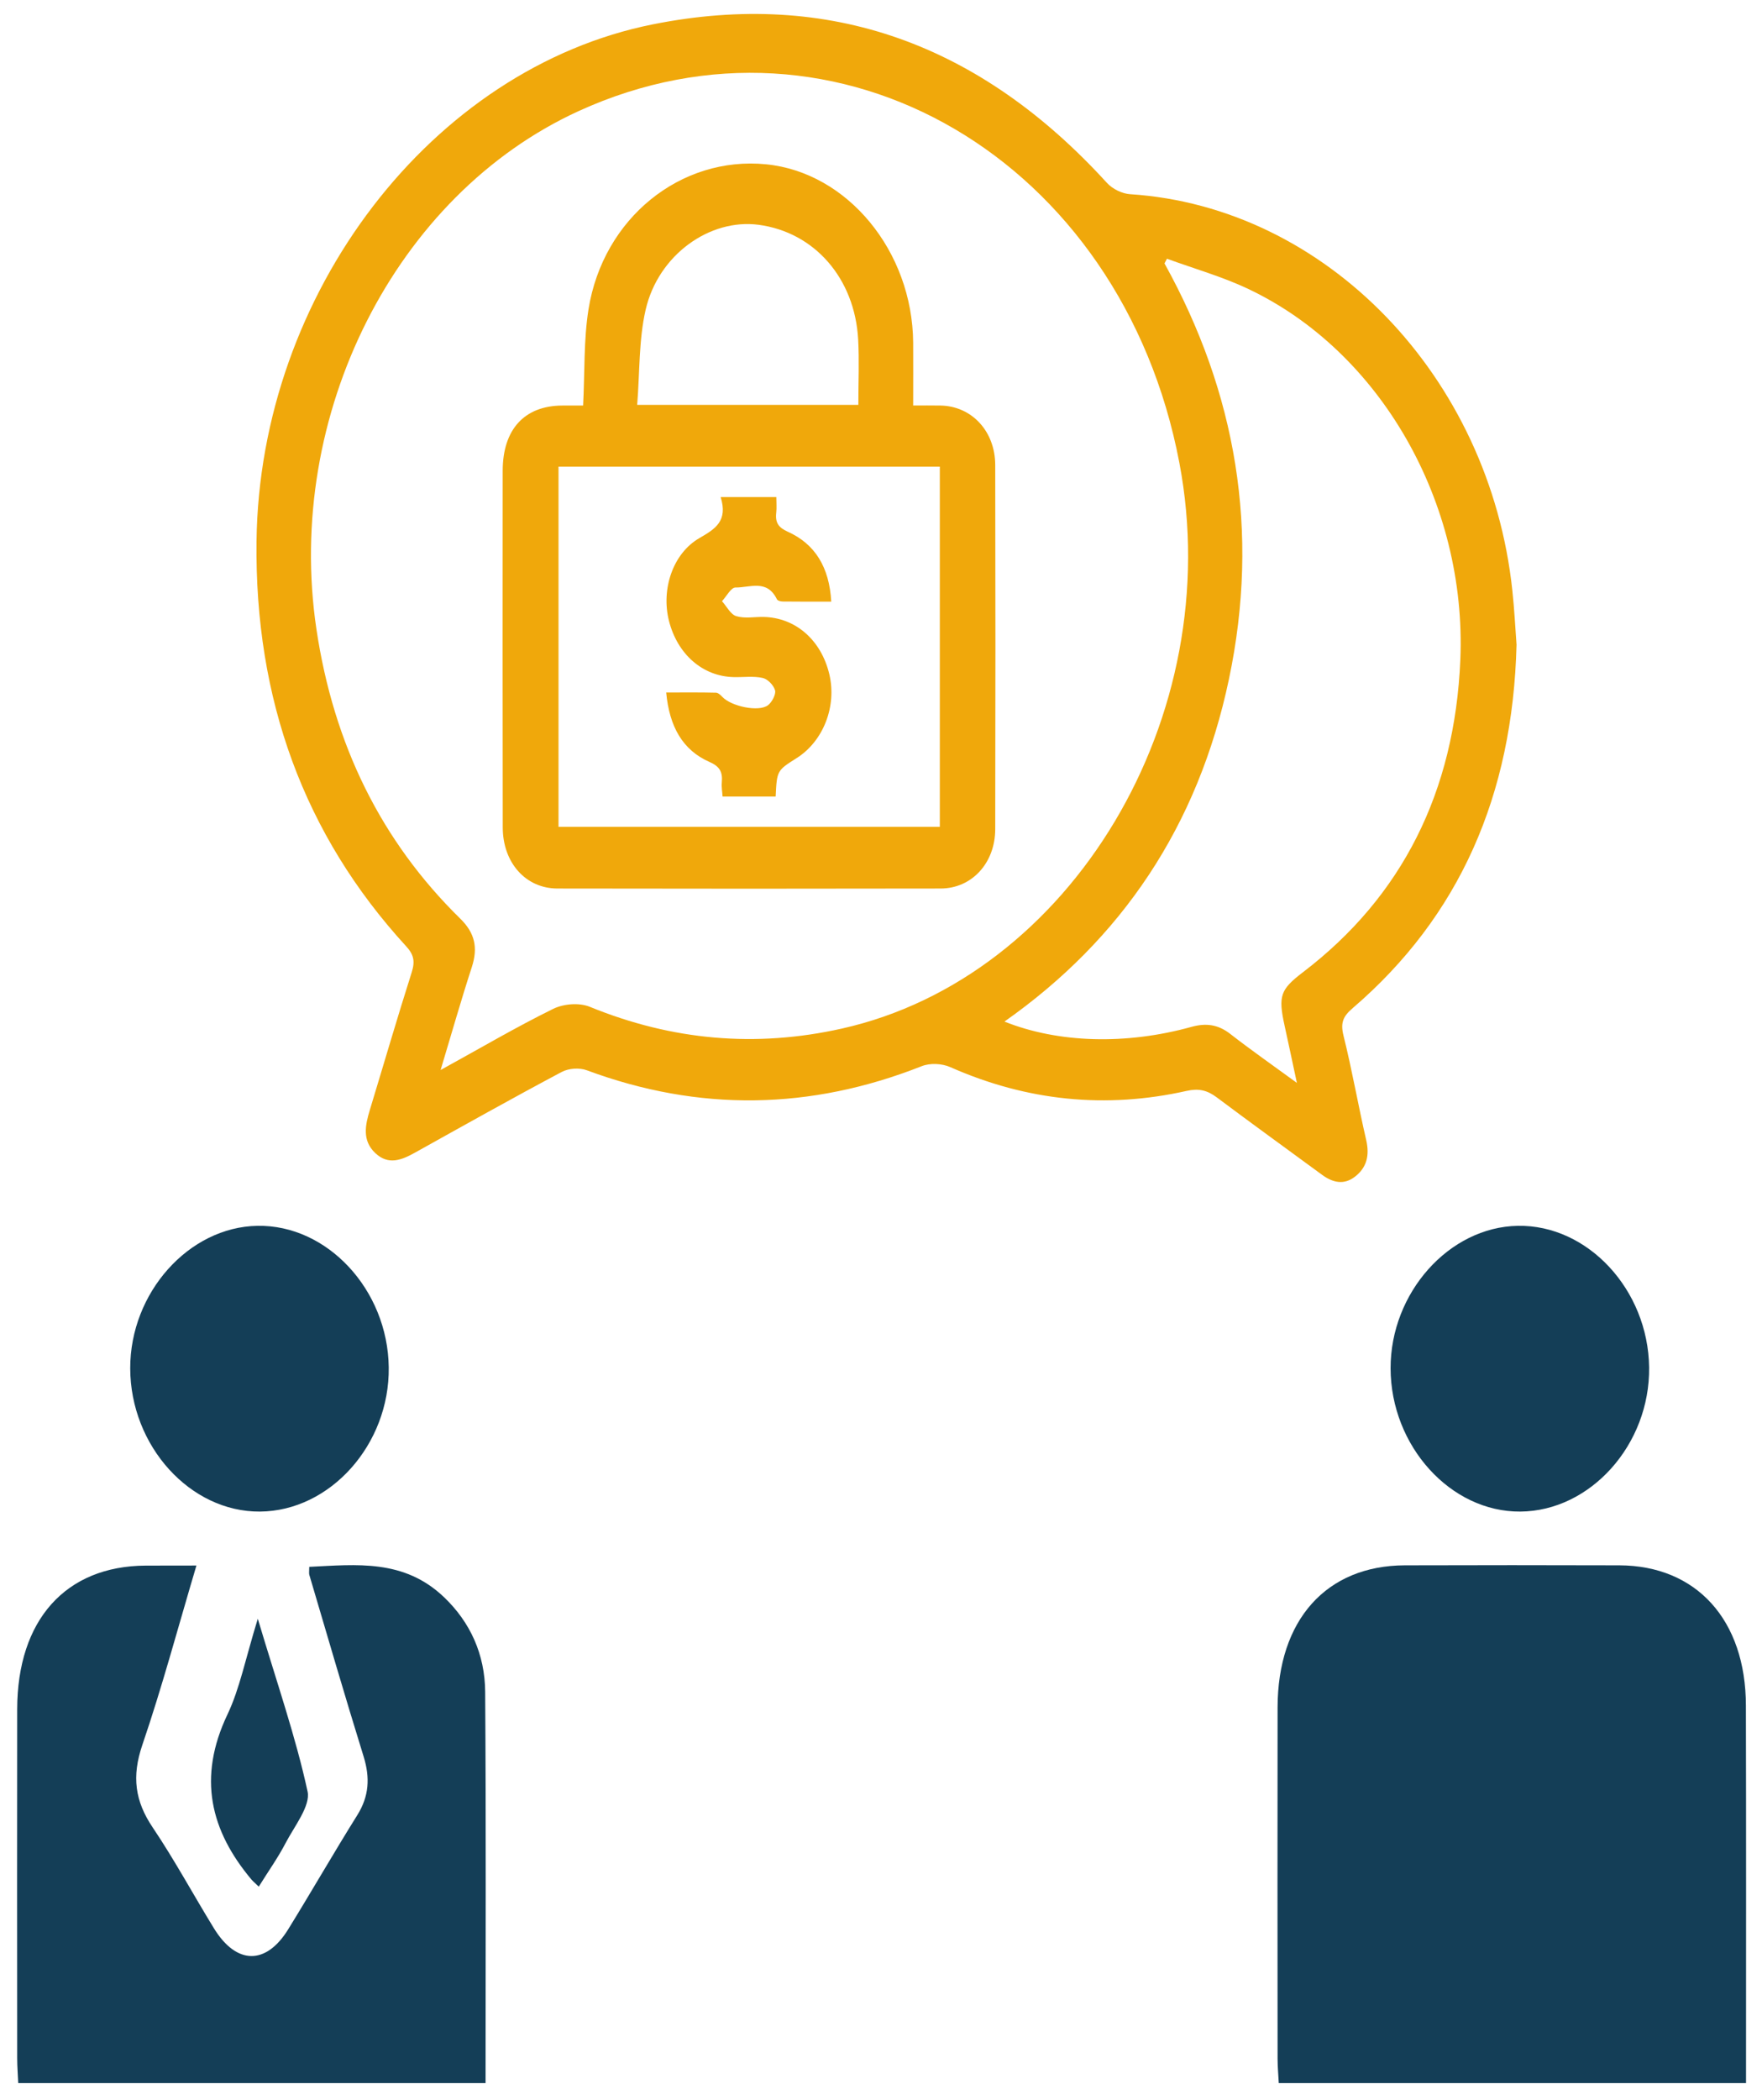 <svg width="94" height="112" viewBox="0 0 94 112" fill="none" xmlns="http://www.w3.org/2000/svg">
<path d="M80.905 34.387C80.703 42.425 77.855 48.882 72.172 53.765C71.672 54.193 71.494 54.524 71.675 55.245C72.133 57.081 72.457 58.958 72.884 60.806C73.075 61.632 72.909 62.272 72.301 62.75C71.704 63.224 71.102 63.084 70.521 62.656C68.65 61.279 66.768 59.924 64.907 58.528C64.397 58.146 63.941 58.044 63.305 58.187C58.995 59.152 54.793 58.73 50.699 56.92C50.25 56.721 49.621 56.691 49.17 56.869C43.231 59.214 37.29 59.308 31.306 57.087C30.906 56.939 30.337 56.979 29.957 57.181C27.33 58.577 24.733 60.034 22.131 61.484C21.416 61.882 20.714 62.161 20.017 61.5C19.314 60.833 19.48 60.021 19.734 59.19C20.477 56.748 21.19 54.295 21.963 51.864C22.155 51.262 22.068 50.907 21.663 50.468C16.215 44.525 13.583 37.296 13.685 28.863C13.849 15.645 23.038 3.651 34.832 1.298C44.238 -0.579 52.294 2.339 59.054 9.756C59.356 10.086 59.866 10.331 60.293 10.358C70.736 11.036 79.469 20.069 80.681 31.493C80.788 32.491 80.84 33.494 80.905 34.387ZM23.506 57.073C25.636 55.901 27.538 54.782 29.501 53.816C30.069 53.537 30.896 53.47 31.469 53.703C35.861 55.497 40.319 55.89 44.909 54.863C57.161 52.122 65.483 38.205 62.919 24.695C59.847 8.505 44.665 -0.385 30.867 5.926C21.09 10.398 15.178 22.126 16.88 33.553C17.8 39.714 20.336 44.867 24.558 49.003C25.328 49.758 25.511 50.536 25.17 51.587C24.606 53.316 24.109 55.07 23.506 57.073ZM69.187 57.759C68.936 56.589 68.738 55.648 68.531 54.709C68.18 53.112 68.307 52.776 69.516 51.853C74.794 47.825 77.608 42.239 77.906 35.196C78.259 26.795 73.633 18.751 66.604 15.417C65.205 14.752 63.707 14.333 62.256 13.8C62.212 13.884 62.168 13.967 62.124 14.05C65.946 20.946 67.224 28.338 65.563 36.223C63.905 44.103 59.803 50.116 53.586 54.489C56.457 55.637 60.066 55.742 63.566 54.771C64.329 54.559 64.975 54.637 65.629 55.145C66.741 56.011 67.897 56.818 69.187 57.759Z" fill="#F0A80B"/>
<path d="M10.479 83.503C9.491 86.822 8.646 89.993 7.593 93.073C7.019 94.757 7.2 96.071 8.149 97.478C9.314 99.208 10.316 101.066 11.414 102.854C12.611 104.8 14.186 104.827 15.371 102.912C16.62 100.892 17.805 98.823 19.064 96.811C19.69 95.805 19.749 94.826 19.398 93.689C18.4 90.471 17.458 87.234 16.502 84.001C16.477 83.916 16.498 83.812 16.498 83.573C19.019 83.453 21.554 83.145 23.696 85.199C25.087 86.529 25.869 88.24 25.883 90.24C25.932 97.158 25.904 104.076 25.904 111.109C17.607 111.109 9.352 111.109 0.972 111.109C0.955 110.693 0.917 110.23 0.917 109.772C0.913 103.571 0.91 97.37 0.917 91.169C0.924 86.405 3.504 83.527 7.774 83.507C8.587 83.503 9.411 83.503 10.479 83.503Z" fill="#143E57"/>
<path d="M20.739 72.932C20.791 77.044 17.615 80.598 13.867 80.625C10.146 80.652 6.954 77.124 6.947 72.982C6.94 68.95 10.074 65.445 13.732 65.384C17.46 65.316 20.687 68.794 20.739 72.932Z" fill="#143E57"/>
<path d="M87.978 72.932C88.03 77.044 84.855 80.598 81.106 80.625C77.385 80.652 74.193 77.124 74.186 72.982C74.179 68.95 77.313 65.445 80.972 65.384C84.703 65.316 87.926 68.794 87.978 72.932Z" fill="#143E57"/>
<path d="M13.805 100.63C13.527 100.365 13.469 100.318 13.424 100.263C11.231 97.654 10.524 94.827 12.137 91.441C12.786 90.078 13.088 88.501 13.753 86.341C14.796 89.836 15.778 92.648 16.409 95.557C16.574 96.323 15.699 97.416 15.232 98.314C14.831 99.084 14.33 99.787 13.805 100.63Z" fill="#143E57"/>
<path d="M93.148 111.109C84.749 111.109 76.528 111.109 68.22 111.109C68.196 110.64 68.157 110.224 68.157 109.804C68.154 103.562 68.147 97.32 68.157 91.077C68.164 86.405 70.758 83.507 74.943 83.492C78.76 83.48 82.577 83.48 86.39 83.492C90.506 83.507 93.134 86.409 93.141 90.97C93.158 97.639 93.148 104.309 93.148 111.109Z" fill="#143E57"/>
<path d="M31.108 21.631C31.201 19.827 31.135 18.13 31.396 16.498C32.174 11.633 36.317 8.314 40.868 8.763C45.212 9.194 48.679 13.397 48.716 18.278C48.723 19.348 48.716 20.419 48.716 21.629C49.238 21.629 49.711 21.621 50.184 21.631C51.835 21.664 53.089 22.995 53.094 24.802C53.108 31.278 53.108 37.754 53.094 44.229C53.089 46.039 51.84 47.389 50.182 47.392C43.368 47.405 36.551 47.405 29.737 47.392C28.045 47.389 26.823 46.015 26.821 44.132C26.811 37.791 26.813 31.45 26.818 25.109C26.821 22.901 27.979 21.64 29.998 21.631C30.359 21.629 30.718 21.631 31.108 21.631ZM29.796 24.891C29.796 31.358 29.796 37.745 29.796 44.103C36.624 44.103 43.39 44.103 50.138 44.103C50.138 37.659 50.138 31.297 50.138 24.891C43.346 24.891 36.603 24.891 29.796 24.891ZM45.792 21.594C45.792 20.373 45.843 19.238 45.782 18.108C45.602 14.841 43.448 12.386 40.471 11.99C37.873 11.646 35.12 13.585 34.444 16.522C34.074 18.133 34.132 19.864 33.993 21.594C38.041 21.594 41.858 21.594 45.792 21.594Z" fill="#F0A80B"/>
<path d="M38.446 26.512C39.536 26.512 40.436 26.512 41.416 26.512C41.416 26.822 41.441 27.082 41.412 27.338C41.348 27.886 41.536 28.139 42.024 28.36C43.475 29.011 44.243 30.245 44.346 32.09C43.453 32.09 42.607 32.095 41.763 32.084C41.653 32.084 41.485 32.044 41.446 31.963C40.917 30.877 39.997 31.348 39.236 31.337C39 31.334 38.758 31.807 38.517 32.066C38.768 32.345 38.98 32.776 39.278 32.864C39.729 33.001 40.241 32.899 40.729 32.907C42.434 32.937 43.809 34.134 44.243 35.962C44.65 37.67 43.924 39.536 42.502 40.434C41.448 41.101 41.448 41.101 41.38 42.486C40.465 42.486 39.541 42.486 38.548 42.486C38.534 42.247 38.485 41.989 38.507 41.739C38.561 41.161 38.385 40.876 37.853 40.642C36.427 40.018 35.71 38.767 35.541 36.936C36.468 36.936 37.332 36.925 38.195 36.947C38.314 36.949 38.449 37.078 38.548 37.183C39.022 37.675 40.473 37.99 40.97 37.616C41.178 37.46 41.407 37.033 41.348 36.82C41.27 36.54 40.946 36.215 40.682 36.159C40.185 36.051 39.653 36.129 39.139 36.115C37.485 36.078 36.134 34.895 35.685 33.104C35.266 31.425 35.893 29.519 37.315 28.699C38.163 28.209 38.841 27.79 38.446 26.512Z" fill="#F0A80B"/>
</svg>
